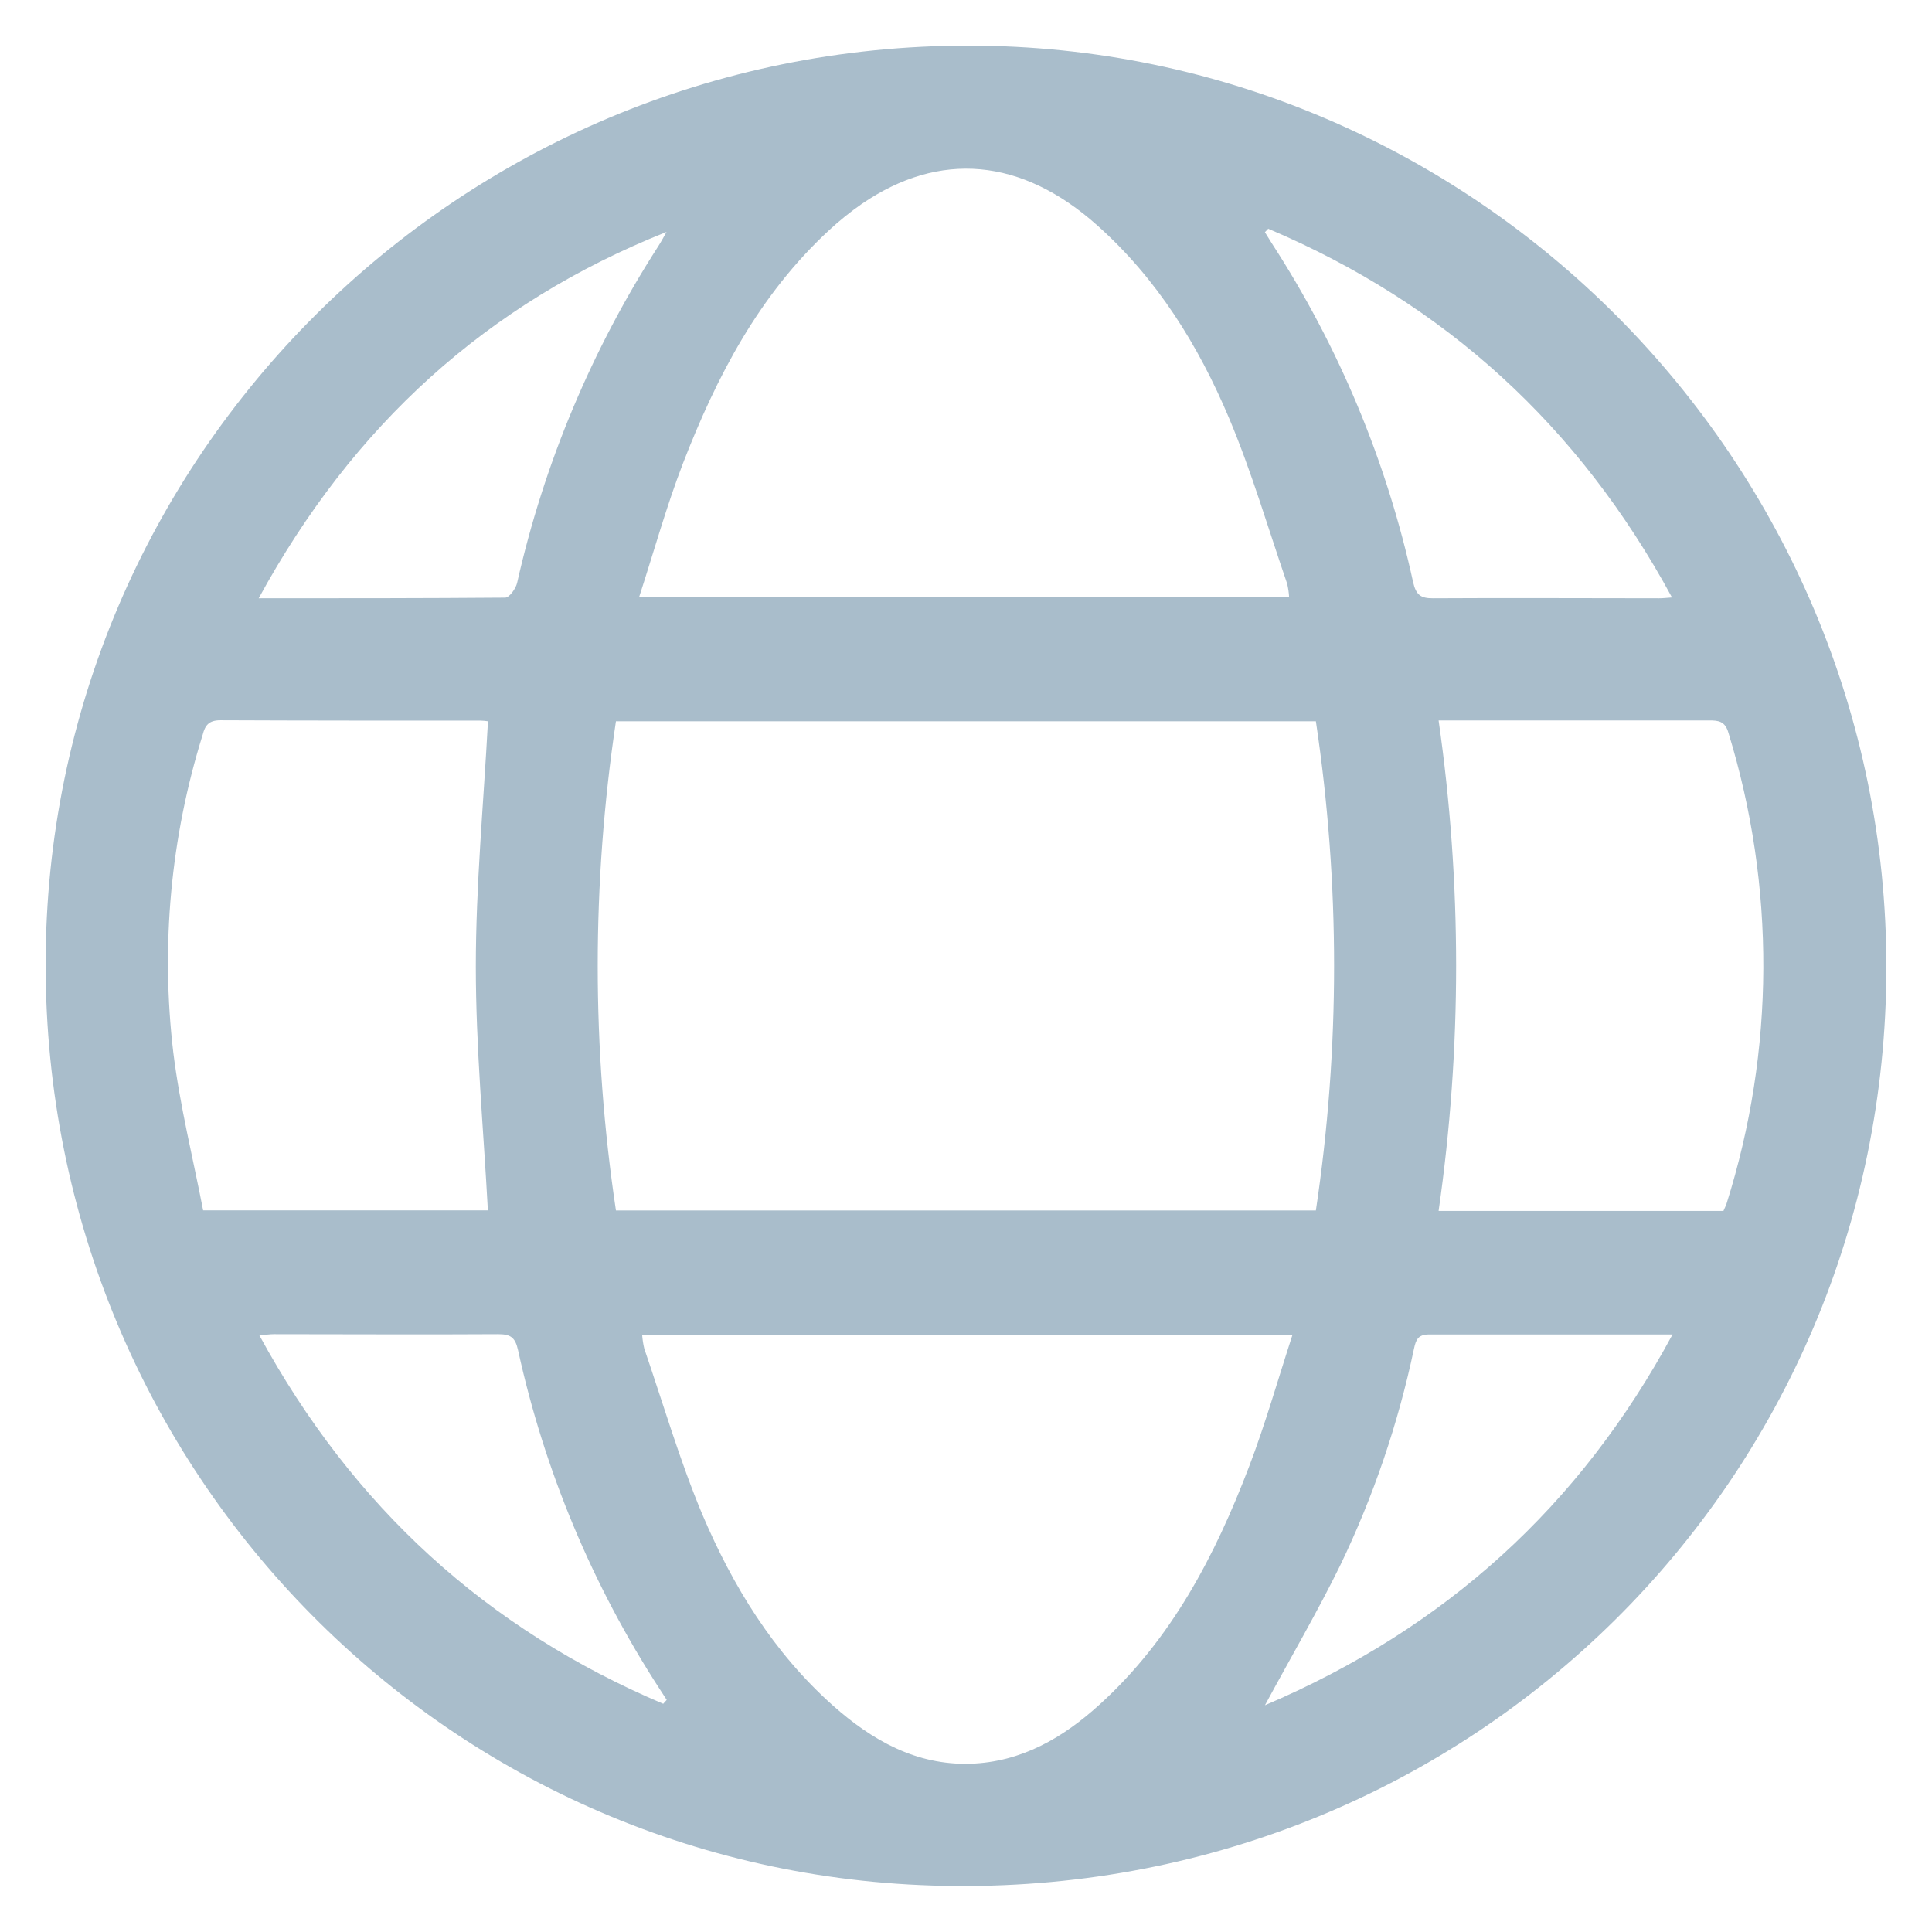 <svg width="21" height="21" viewBox="0 0 21 21" fill="none" xmlns="http://www.w3.org/2000/svg">
<path d="M0.496 10.484C0.496 4.965 4.987 0.494 10.528 0.496C16.025 0.496 20.509 5.007 20.504 10.521C20.498 16.08 16.006 20.546 10.386 20.5C4.908 20.464 0.496 16.014 0.496 10.484ZM6.695 7.84C6.431 9.603 6.431 11.395 6.695 13.157H14.303C14.567 11.395 14.567 9.603 14.303 7.84H6.695ZM6.945 6.492H14.012C14.01 6.442 14.002 6.393 13.991 6.345C13.784 5.743 13.606 5.13 13.359 4.544C13.025 3.753 12.577 3.029 11.926 2.449C11.105 1.717 10.215 1.635 9.365 2.218C9.24 2.305 9.121 2.401 9.009 2.505C8.252 3.205 7.789 4.092 7.423 5.038C7.242 5.508 7.108 5.995 6.946 6.493L6.945 6.492ZM6.98 14.511C6.984 14.561 6.991 14.61 7.003 14.659C7.209 15.26 7.388 15.873 7.633 16.459C7.967 17.244 8.407 17.962 9.053 18.538C9.479 18.916 9.957 19.189 10.548 19.171C11.102 19.153 11.555 18.889 11.954 18.526C12.734 17.817 13.207 16.91 13.576 15.944C13.753 15.481 13.888 15.003 14.048 14.511H6.98ZM18.733 13.162C18.746 13.133 18.758 13.109 18.767 13.083C19.293 11.418 19.3 9.633 18.787 7.964C18.751 7.839 18.679 7.83 18.575 7.831C17.762 7.831 16.95 7.831 16.138 7.831H15.637C15.891 9.599 15.891 11.394 15.637 13.162L18.733 13.162ZM5.304 7.84C5.279 7.836 5.254 7.834 5.228 7.833C4.285 7.833 3.341 7.833 2.396 7.829C2.269 7.829 2.229 7.885 2.203 7.987C1.854 9.103 1.746 10.281 1.884 11.442C1.956 12.022 2.099 12.593 2.208 13.156H5.303C5.255 12.263 5.172 11.385 5.172 10.506C5.172 9.627 5.256 8.739 5.304 7.84ZM13.787 2.484L13.749 2.524L13.825 2.646C14.554 3.771 15.074 5.018 15.36 6.328C15.392 6.468 15.444 6.504 15.577 6.503C16.396 6.498 17.215 6.503 18.034 6.503C18.072 6.503 18.109 6.499 18.174 6.494C17.162 4.627 15.706 3.301 13.787 2.487V2.484ZM13.748 18.536C15.709 17.7 17.172 16.374 18.18 14.505C17.271 14.505 16.403 14.505 15.536 14.505C15.415 14.505 15.391 14.559 15.369 14.662C15.197 15.476 14.928 16.267 14.567 17.016C14.321 17.518 14.037 18.003 13.748 18.538V18.536ZM7.21 18.518L7.247 18.477L7.169 18.357C6.439 17.232 5.918 15.986 5.631 14.676C5.6 14.534 5.547 14.502 5.414 14.502C4.602 14.507 3.789 14.502 2.977 14.502C2.933 14.502 2.893 14.509 2.819 14.514C3.836 16.382 5.291 17.707 7.21 18.52V18.518ZM2.812 6.503C3.73 6.503 4.611 6.503 5.491 6.496C5.536 6.496 5.607 6.398 5.621 6.335C5.914 5.035 6.434 3.796 7.156 2.675C7.188 2.625 7.216 2.572 7.245 2.521C5.292 3.298 3.836 4.625 2.812 6.503Z" fill="#A9BDCB"/>
</svg>
